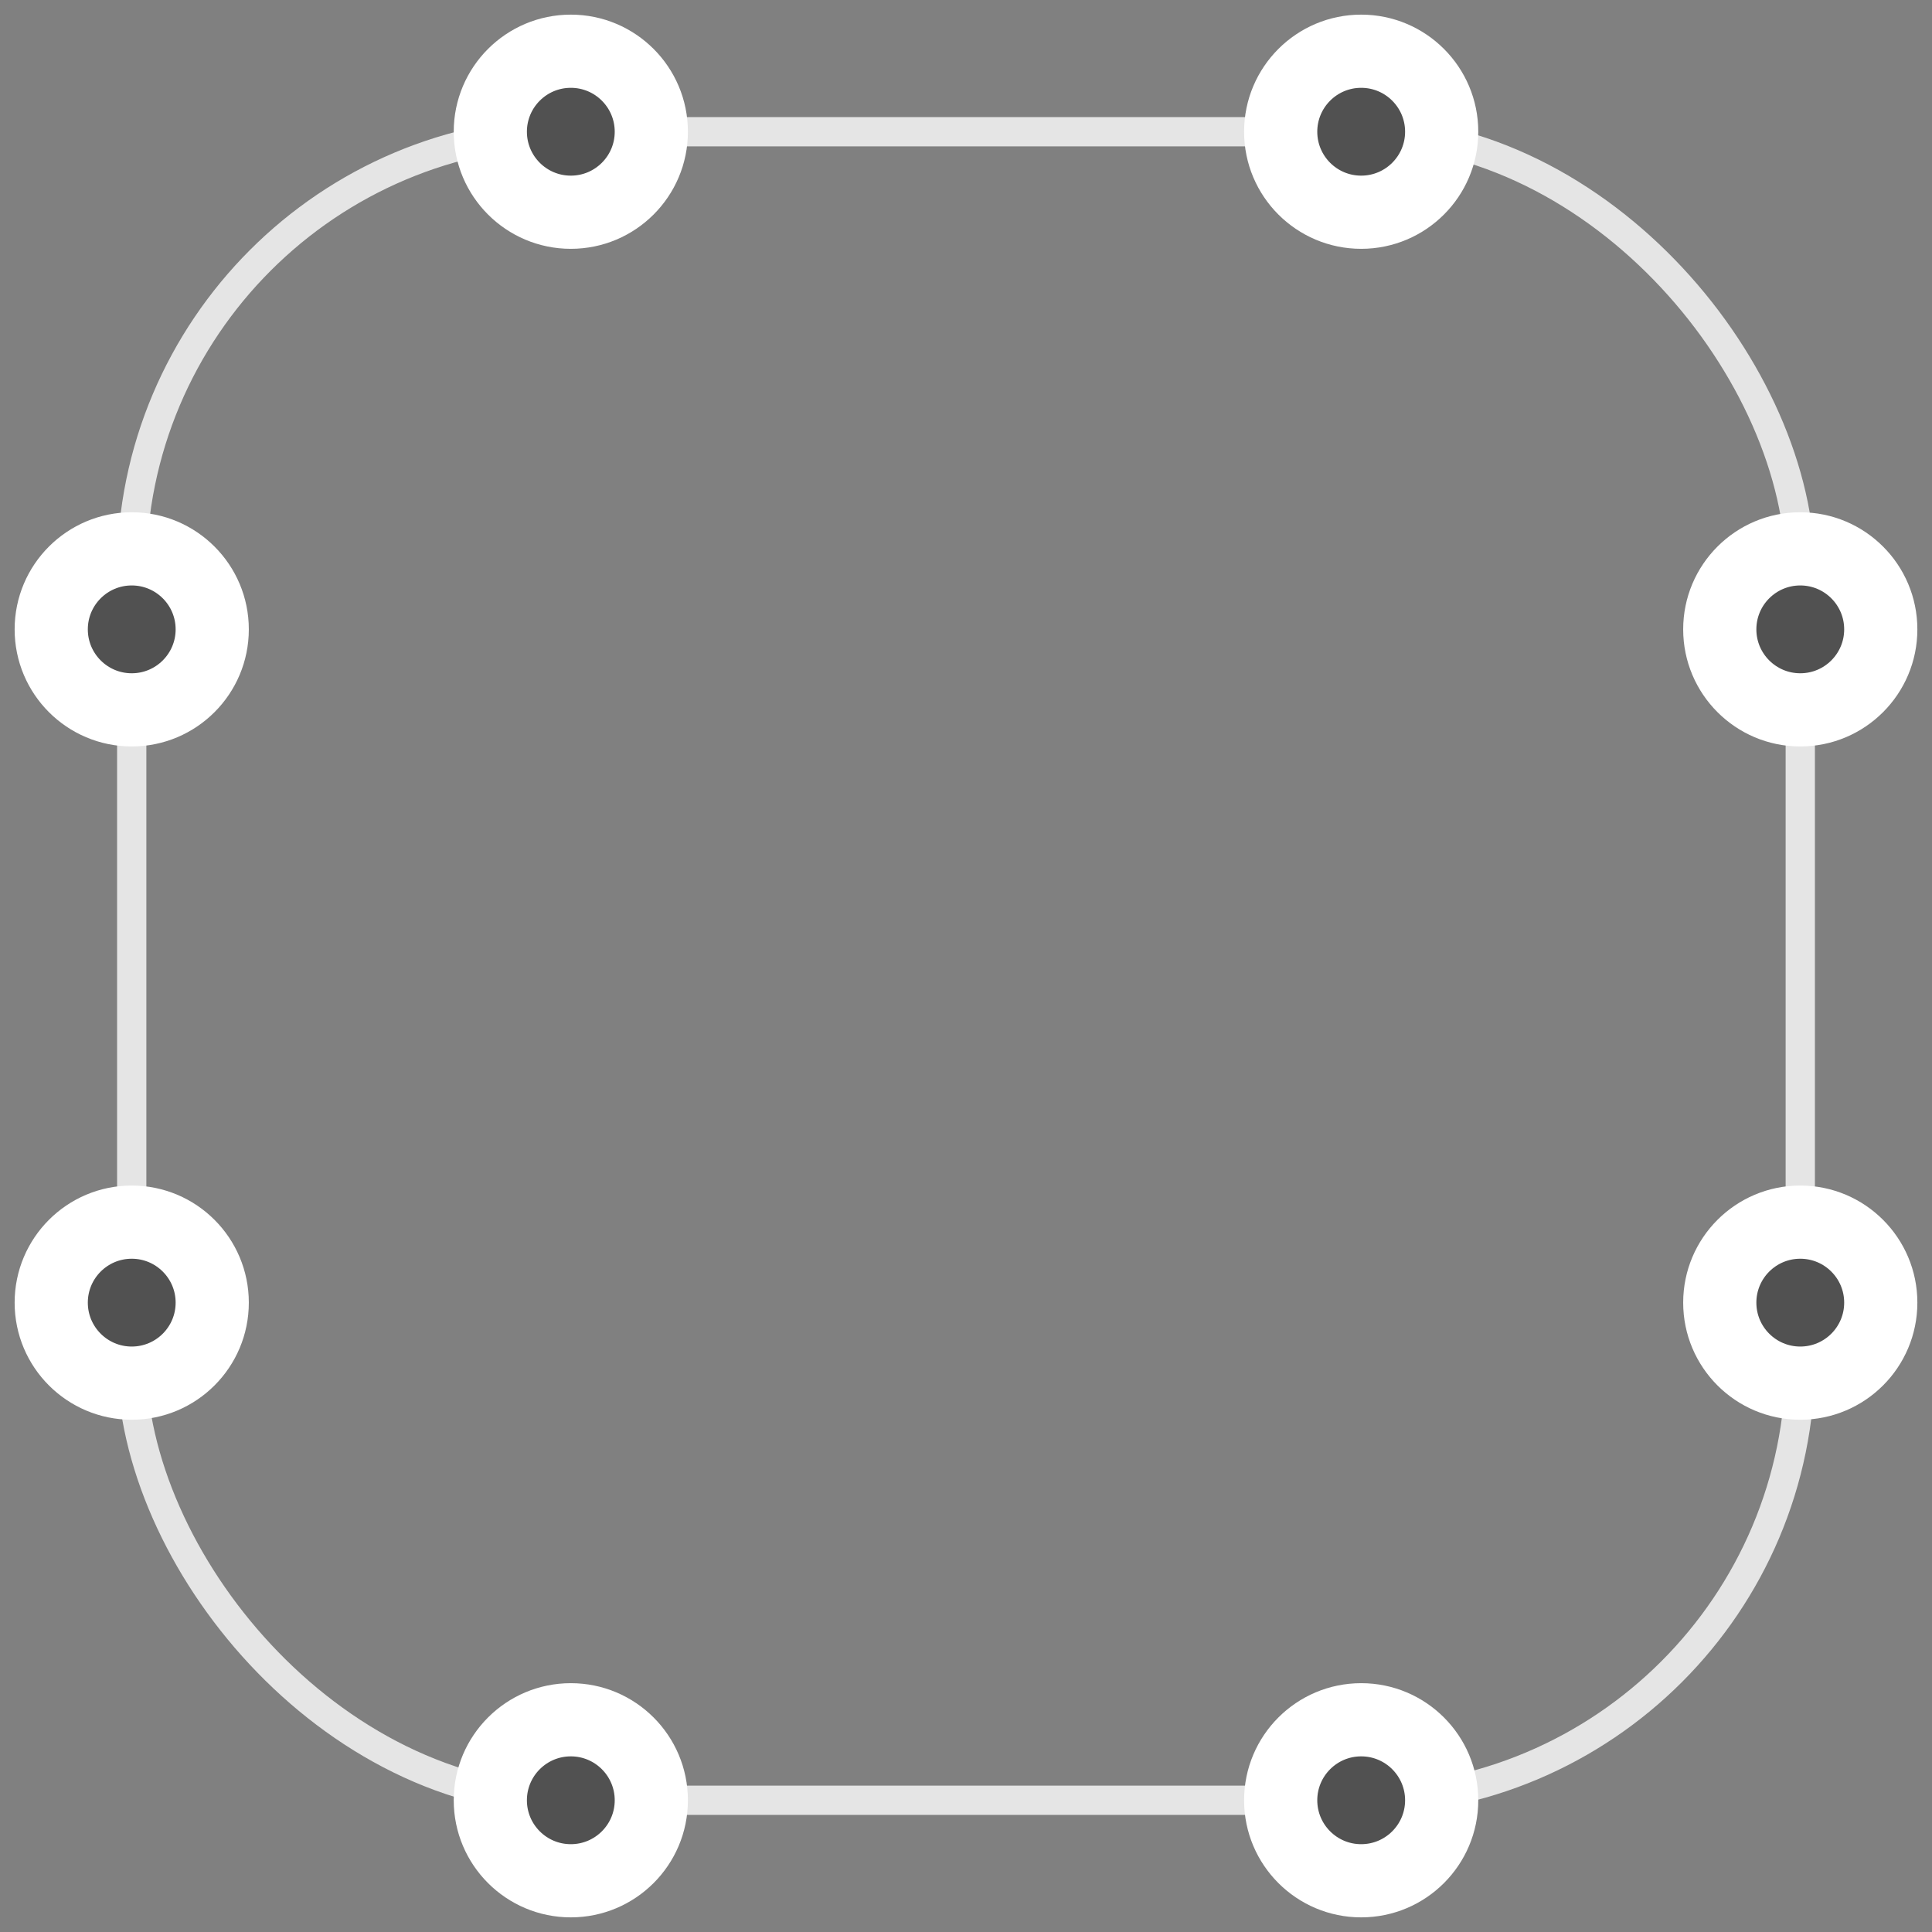 <?xml version="1.0" encoding="UTF-8"?>
<svg width="66px" height="66px" viewBox="0 0 66 66" version="1.1" xmlns="http://www.w3.org/2000/svg" xmlns:xlink="http://www.w3.org/1999/xlink">
    <rect x="0" y="0" width="66" height="66" fill="#808080" stroke="none"/>
    <!-- Generator: Sketch 46.2 (44496) - http://www.bohemiancoding.com/sketch -->
    <title>brand</title>
    <desc>Created with Sketch.</desc>
    <defs>
        <circle id="path-1" cx="18.5" cy="3.5" r="3.5"></circle>
        <circle id="path-2" cx="18.5" cy="60.5" r="3.5"></circle>
        <circle id="path-3" cx="45.5" cy="3.5" r="3.5"></circle>
        <circle id="path-4" cx="45.5" cy="60.5" r="3.5"></circle>
        <circle id="path-5" cx="60.5" cy="43.5" r="3.5"></circle>
        <circle id="path-6" cx="3.5" cy="43.5" r="3.5"></circle>
        <circle id="path-7" cx="60.5" cy="20.5" r="3.5"></circle>
        <circle id="path-8" cx="3.5" cy="20.5" r="3.5"></circle>
    </defs>
    <g id="Page-1" stroke="none" stroke-width="1" fill="none" fill-rule="evenodd">
        <g id="Artboard-Copy-4" transform="translate(-246, -2425)">
            <g id="brand" transform="translate(247, 2426)">
                <rect id="Rectangle-17" stroke="#E5E5E5" x="3.5" y="3.5" width="57" height="57" rx="15"></rect>
                <g id="Oval-Copy-73" transform="translate(18.5, 3.5) rotate(-90) translate(-18.5, -3.5) ">
                    <use fill="#515151" fill-rule="evenodd" xlink:href="#path-1"></use>
                    <circle stroke="#FFFFFF" stroke-width="2" cx="18.5" cy="3.5" r="2.5"></circle>
                    <use stroke="#FFFFFF" stroke-width="1" xlink:href="#path-1"></use>
                </g>
                <g id="Oval-Copy-75" transform="translate(18.5, 60.5) rotate(-90) translate(-18.5, -60.5) ">
                    <use fill="#515151" fill-rule="evenodd" xlink:href="#path-2"></use>
                    <circle stroke="#FFFFFF" stroke-width="2" cx="18.5" cy="60.5" r="2.5"></circle>
                    <use stroke="#FFFFFF" stroke-width="1" xlink:href="#path-2"></use>
                </g>
                <g id="Oval-Copy-74" transform="translate(45.5, 3.5) rotate(-90) translate(-45.5, -3.5) ">
                    <use fill="#515151" fill-rule="evenodd" xlink:href="#path-3"></use>
                    <circle stroke="#FFFFFF" stroke-width="2" cx="45.5" cy="3.5" r="2.5"></circle>
                    <use stroke="#FFFFFF" stroke-width="1" xlink:href="#path-3"></use>
                </g>
                <g id="Oval-Copy-76" transform="translate(45.5, 60.5) rotate(-90) translate(-45.5, -60.5) ">
                    <use fill="#515151" fill-rule="evenodd" xlink:href="#path-4"></use>
                    <circle stroke="#FFFFFF" stroke-width="2" cx="45.5" cy="60.5" r="2.5"></circle>
                    <use stroke="#FFFFFF" stroke-width="1" xlink:href="#path-4"></use>
                </g>
                <g id="Oval-Copy-77" transform="translate(60.5, 43.5) rotate(-90) translate(-60.5, -43.5) ">
                    <use fill="#515151" fill-rule="evenodd" xlink:href="#path-5"></use>
                    <circle stroke="#FFFFFF" stroke-width="2" cx="60.5" cy="43.5" r="2.5"></circle>
                    <use stroke="#FFFFFF" stroke-width="1" xlink:href="#path-5"></use>
                </g>
                <g id="Oval-Copy-84" transform="translate(3.5, 43.5) rotate(-90) translate(-3.5, -43.5) ">
                    <use fill="#515151" fill-rule="evenodd" xlink:href="#path-6"></use>
                    <circle stroke="#FFFFFF" stroke-width="2" cx="3.5" cy="43.5" r="2.5"></circle>
                    <use stroke="#FFFFFF" stroke-width="1" xlink:href="#path-6"></use>
                </g>
                <g id="Oval-Copy-83" transform="translate(60.5, 20.5) rotate(-90) translate(-60.5, -20.5) ">
                    <use fill="#515151" fill-rule="evenodd" xlink:href="#path-7"></use>
                    <circle stroke="#FFFFFF" stroke-width="2" cx="60.5" cy="20.5" r="2.5"></circle>
                    <use stroke="#FFFFFF" stroke-width="1" xlink:href="#path-7"></use>
                </g>
                <g id="Oval-Copy-85" transform="translate(3.5, 20.5) rotate(-90) translate(-3.5, -20.5) ">
                    <use fill="#515151" fill-rule="evenodd" xlink:href="#path-8"></use>
                    <circle stroke="#FFFFFF" stroke-width="2" cx="3.5" cy="20.5" r="2.5"></circle>
                    <use stroke="#FFFFFF" stroke-width="1" xlink:href="#path-8"></use>
                </g>
            </g>
        </g>
    </g>
</svg>